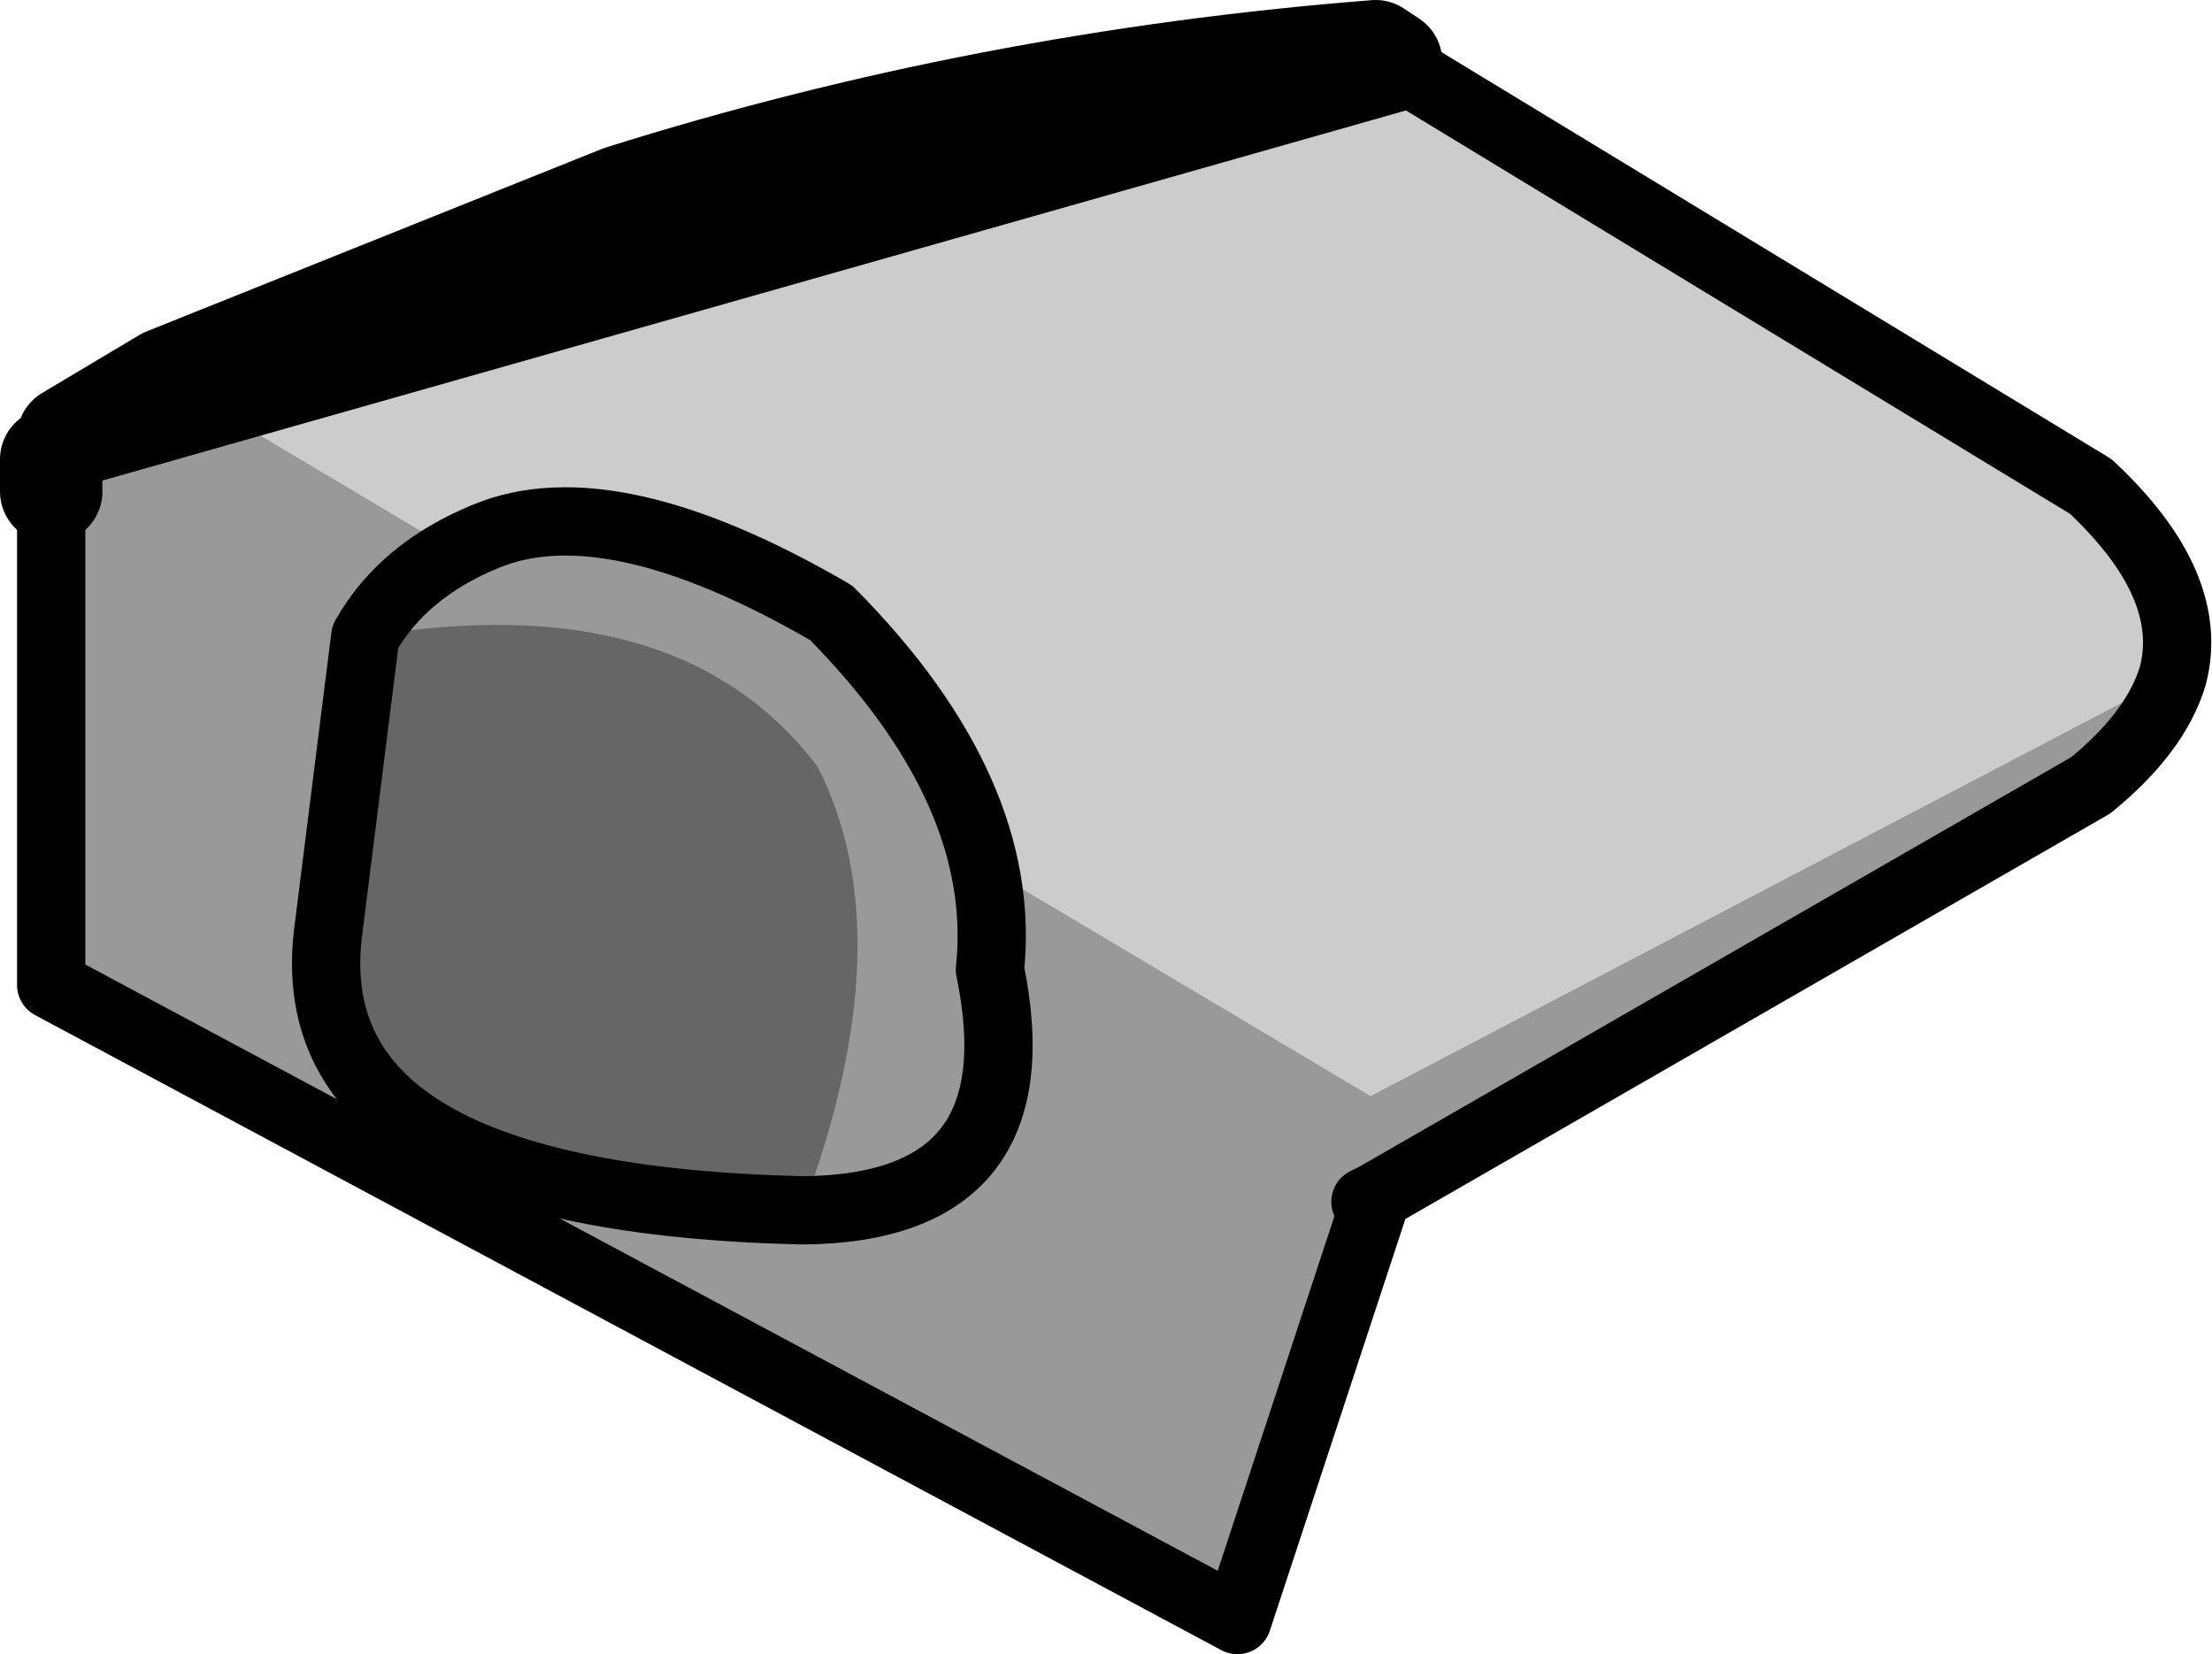 <?xml version="1.0" encoding="UTF-8" standalone="no"?>
<svg xmlns:xlink="http://www.w3.org/1999/xlink" height="48.45px" width="64.8px" xmlns="http://www.w3.org/2000/svg">
  <g transform="matrix(1.0, 0.0, 0.0, 1.0, 49.85, 77.85)">
    <path d="M-9.1 -76.05 L11.4 -63.6 Q14.5 -60.7 13.8 -58.05 L-9.7 -45.75 -45.0 -66.75 -31.65 -72.1 Q-21.0 -75.45 -9.55 -76.35 L-9.1 -76.05" fill="#cccccc" fill-rule="evenodd" stroke="none"/>
    <path d="M13.8 -58.05 Q13.3 -56.4 11.4 -54.85 L-9.55 -42.8 -9.85 -42.65 -9.6 -42.55 -13.6 -30.4 -48.35 -49.0 -48.35 -63.45 -48.35 -64.4 -47.85 -65.05 -45.0 -66.75 -9.7 -45.75 13.8 -58.05" fill="#999999" fill-rule="evenodd" stroke="none"/>
    <path d="M-9.1 -76.05 L11.4 -63.6 Q14.5 -60.7 13.8 -58.05 13.3 -56.4 11.4 -54.85 L-9.55 -42.8 -9.6 -42.55 -13.6 -30.4 -48.35 -49.0 -48.35 -63.45 M-9.55 -42.8 L-9.85 -42.65" fill="none" stroke="#000000" stroke-linecap="round" stroke-linejoin="round" stroke-width="2.0"/>
    <path d="M-48.35 -63.45 L-48.35 -64.4 M-47.85 -65.05 L-45.0 -66.75 -31.65 -72.1 Q-21.0 -75.45 -9.55 -76.35 L-9.1 -76.05 Z" fill="none" stroke="#000000" stroke-linecap="round" stroke-linejoin="round" stroke-width="3.0"/>
    <path d="M-39.15 -59.2 Q-38.05 -61.15 -35.6 -62.15 -31.95 -63.65 -25.5 -59.9 -20.3 -54.65 -20.85 -49.45 -19.4 -42.45 -26.35 -42.4 -23.35 -50.4 -25.9 -55.4 -29.95 -60.75 -39.15 -59.2" fill="#999999" fill-rule="evenodd" stroke="none"/>
    <path d="M-26.35 -42.4 Q-41.1 -42.75 -40.25 -50.45 L-39.15 -59.2 Q-29.95 -60.75 -25.9 -55.4 -23.35 -50.4 -26.35 -42.4" fill="#666666" fill-rule="evenodd" stroke="none"/>
    <path d="M-26.35 -42.4 Q-41.1 -42.75 -40.25 -50.45 L-39.15 -59.2 Q-38.05 -61.15 -35.6 -62.15 -31.95 -63.65 -25.5 -59.9 -20.3 -54.65 -20.85 -49.45 -19.4 -42.45 -26.35 -42.4 Z" fill="none" stroke="#000000" stroke-linecap="round" stroke-linejoin="round" stroke-width="2.0"/>
  </g>
</svg>
